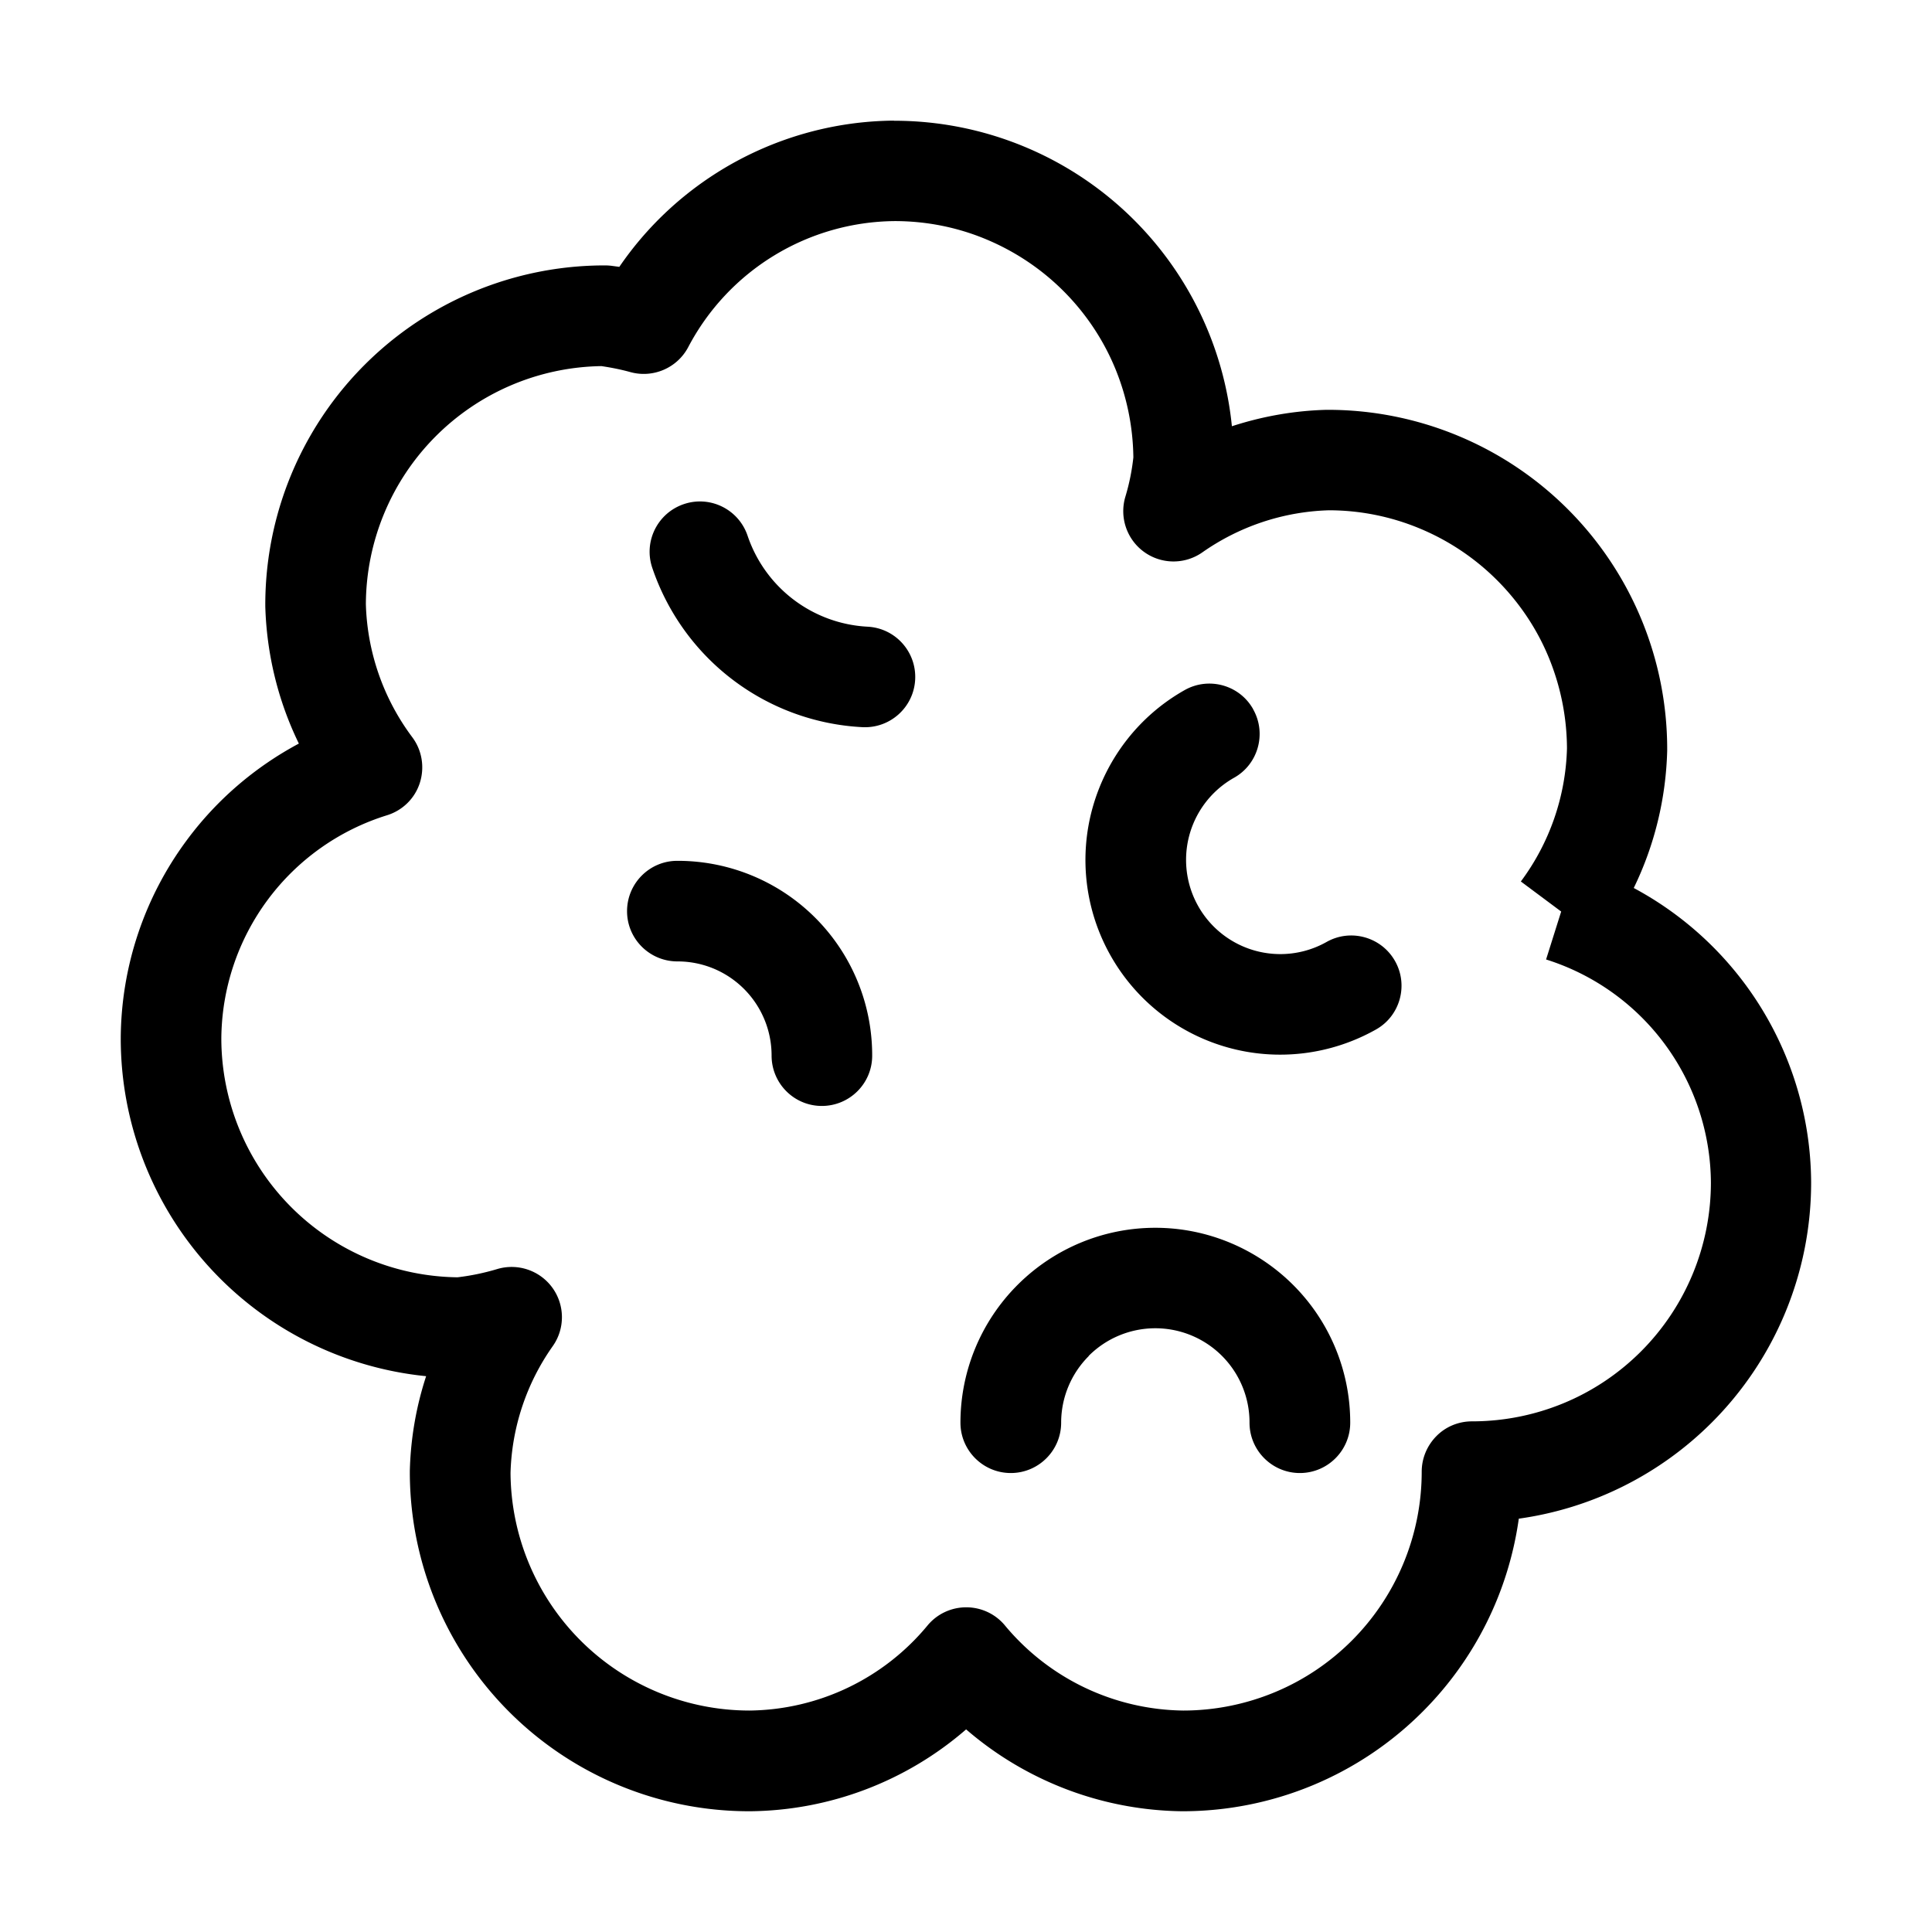<svg xmlns="http://www.w3.org/2000/svg" width="16" height="16" fill="%%COLOR%%" xmlns:v="https://vecta.io/nano"><path d="M5.909 8.021a.78.78 0 0 0-.299-.059c-.23 0-.417-.186-.417-.416s.186-.417.416-.417a1.61 1.61 0 0 1 1.614 1.614c0 .23-.187.416-.417.416s-.416-.187-.416-.417a.78.78 0 0 0-.481-.721zm3.106 3.209a.78.78 0 0 1 1.333.552c0 .23.187.417.417.417s.417-.187.417-.417a1.61 1.61 0 0 0-.473-1.141c-.303-.302-.713-.473-1.141-.473s-.838.17-1.141.473-.473.713-.473 1.141c0 .23.187.417.417.417s.417-.187.417-.417a.78.78 0 0 1 .229-.552zm1.363-5.356c.113.2.042.455-.158.567a.78.78 0 0 0 .766 1.36c.2-.113.454-.042.567.158s.042.455-.158.567c-.373.21-.814.264-1.226.149s-.762-.389-.972-.762a1.61 1.61 0 0 1-.148-1.226c.116-.412.389-.762.762-.972.2-.113.455-.042.567.158zM6.191 4.436c-.074-.218-.31-.335-.528-.261s-.335.31-.261.528c.125.369.357.692.667.927a1.94 1.94 0 0 0 1.072.392c.23.012.426-.164.438-.394s-.164-.426-.394-.438a1.11 1.11 0 0 1-.994-.754z"/><path fill-rule="evenodd" d="M7.402 1h.003a2.81 2.81 0 0 1 1.988.823 2.81 2.81 0 0 1 .809 1.707c.252-.082.515-.129.783-.136h.011a2.81 2.81 0 0 1 1.988.823 2.81 2.81 0 0 1 .823 1.988v.01c-.01.397-.105.786-.277 1.139.362.194.678.466.925.8.35.474.541 1.047.544 1.637v.002a2.81 2.81 0 0 1-.823 1.988 2.81 2.81 0 0 1-1.598.796 2.81 2.81 0 0 1-.796 1.598A2.81 2.81 0 0 1 9.794 15h-.005c-.403-.005-.801-.097-1.165-.271a2.78 2.78 0 0 1-.623-.407A2.77 2.77 0 0 1 6.212 15h-.004a2.81 2.81 0 0 1-2.814-2.807v-.011a2.74 2.74 0 0 1 .135-.785A2.81 2.81 0 0 1 1 8.601v-.003c.003-.591.195-1.166.547-1.64.247-.334.565-.606.928-.8-.172-.353-.267-.741-.278-1.138v-.011a2.81 2.81 0 0 1 2.811-2.811c.018 0 .036.001.054.003l.067.009c.222-.325.511-.599.849-.805.429-.261.922-.402 1.424-.406zm-3.613 9.578c.111-.013.221-.036.328-.068.17-.051.354.011.458.155s.105.339.002.484a1.91 1.91 0 0 0-.349 1.048 1.98 1.98 0 0 0 1.979 1.969 1.94 1.94 0 0 0 1.474-.704c.079-.096.197-.151.321-.151s.242.055.321.151a1.95 1.95 0 0 0 1.475.704c.259 0 .515-.051.755-.15s.458-.245.642-.429a1.98 1.98 0 0 0 .579-1.399c0-.111.044-.216.122-.295s.184-.122.295-.122c.26 0 .517-.051.757-.15s.458-.245.642-.429a1.98 1.98 0 0 0 .579-1.398 1.95 1.95 0 0 0-1.365-1.848l.125-.397-.334-.249a1.93 1.93 0 0 0 .382-1.101c-.001-.258-.052-.513-.15-.752s-.245-.458-.429-.642a1.98 1.98 0 0 0-.642-.429c-.238-.099-.494-.15-.751-.15-.376.011-.739.132-1.047.348-.145.102-.339.101-.483-.003s-.206-.288-.155-.458c.032-.106.054-.215.066-.325-.003-.253-.054-.503-.15-.736-.099-.24-.245-.458-.429-.642s-.402-.329-.642-.429-.496-.15-.755-.15A1.95 1.95 0 0 0 5.7 2.874c-.091.173-.29.259-.478.208-.079-.022-.16-.038-.241-.05A1.98 1.98 0 0 0 3.03 5.004a1.93 1.93 0 0 0 .384 1.101c.081.108.104.249.063.378s-.143.229-.273.269a1.95 1.95 0 0 0-1.371 1.849 1.98 1.98 0 0 0 1.956 1.977z"/></svg>
